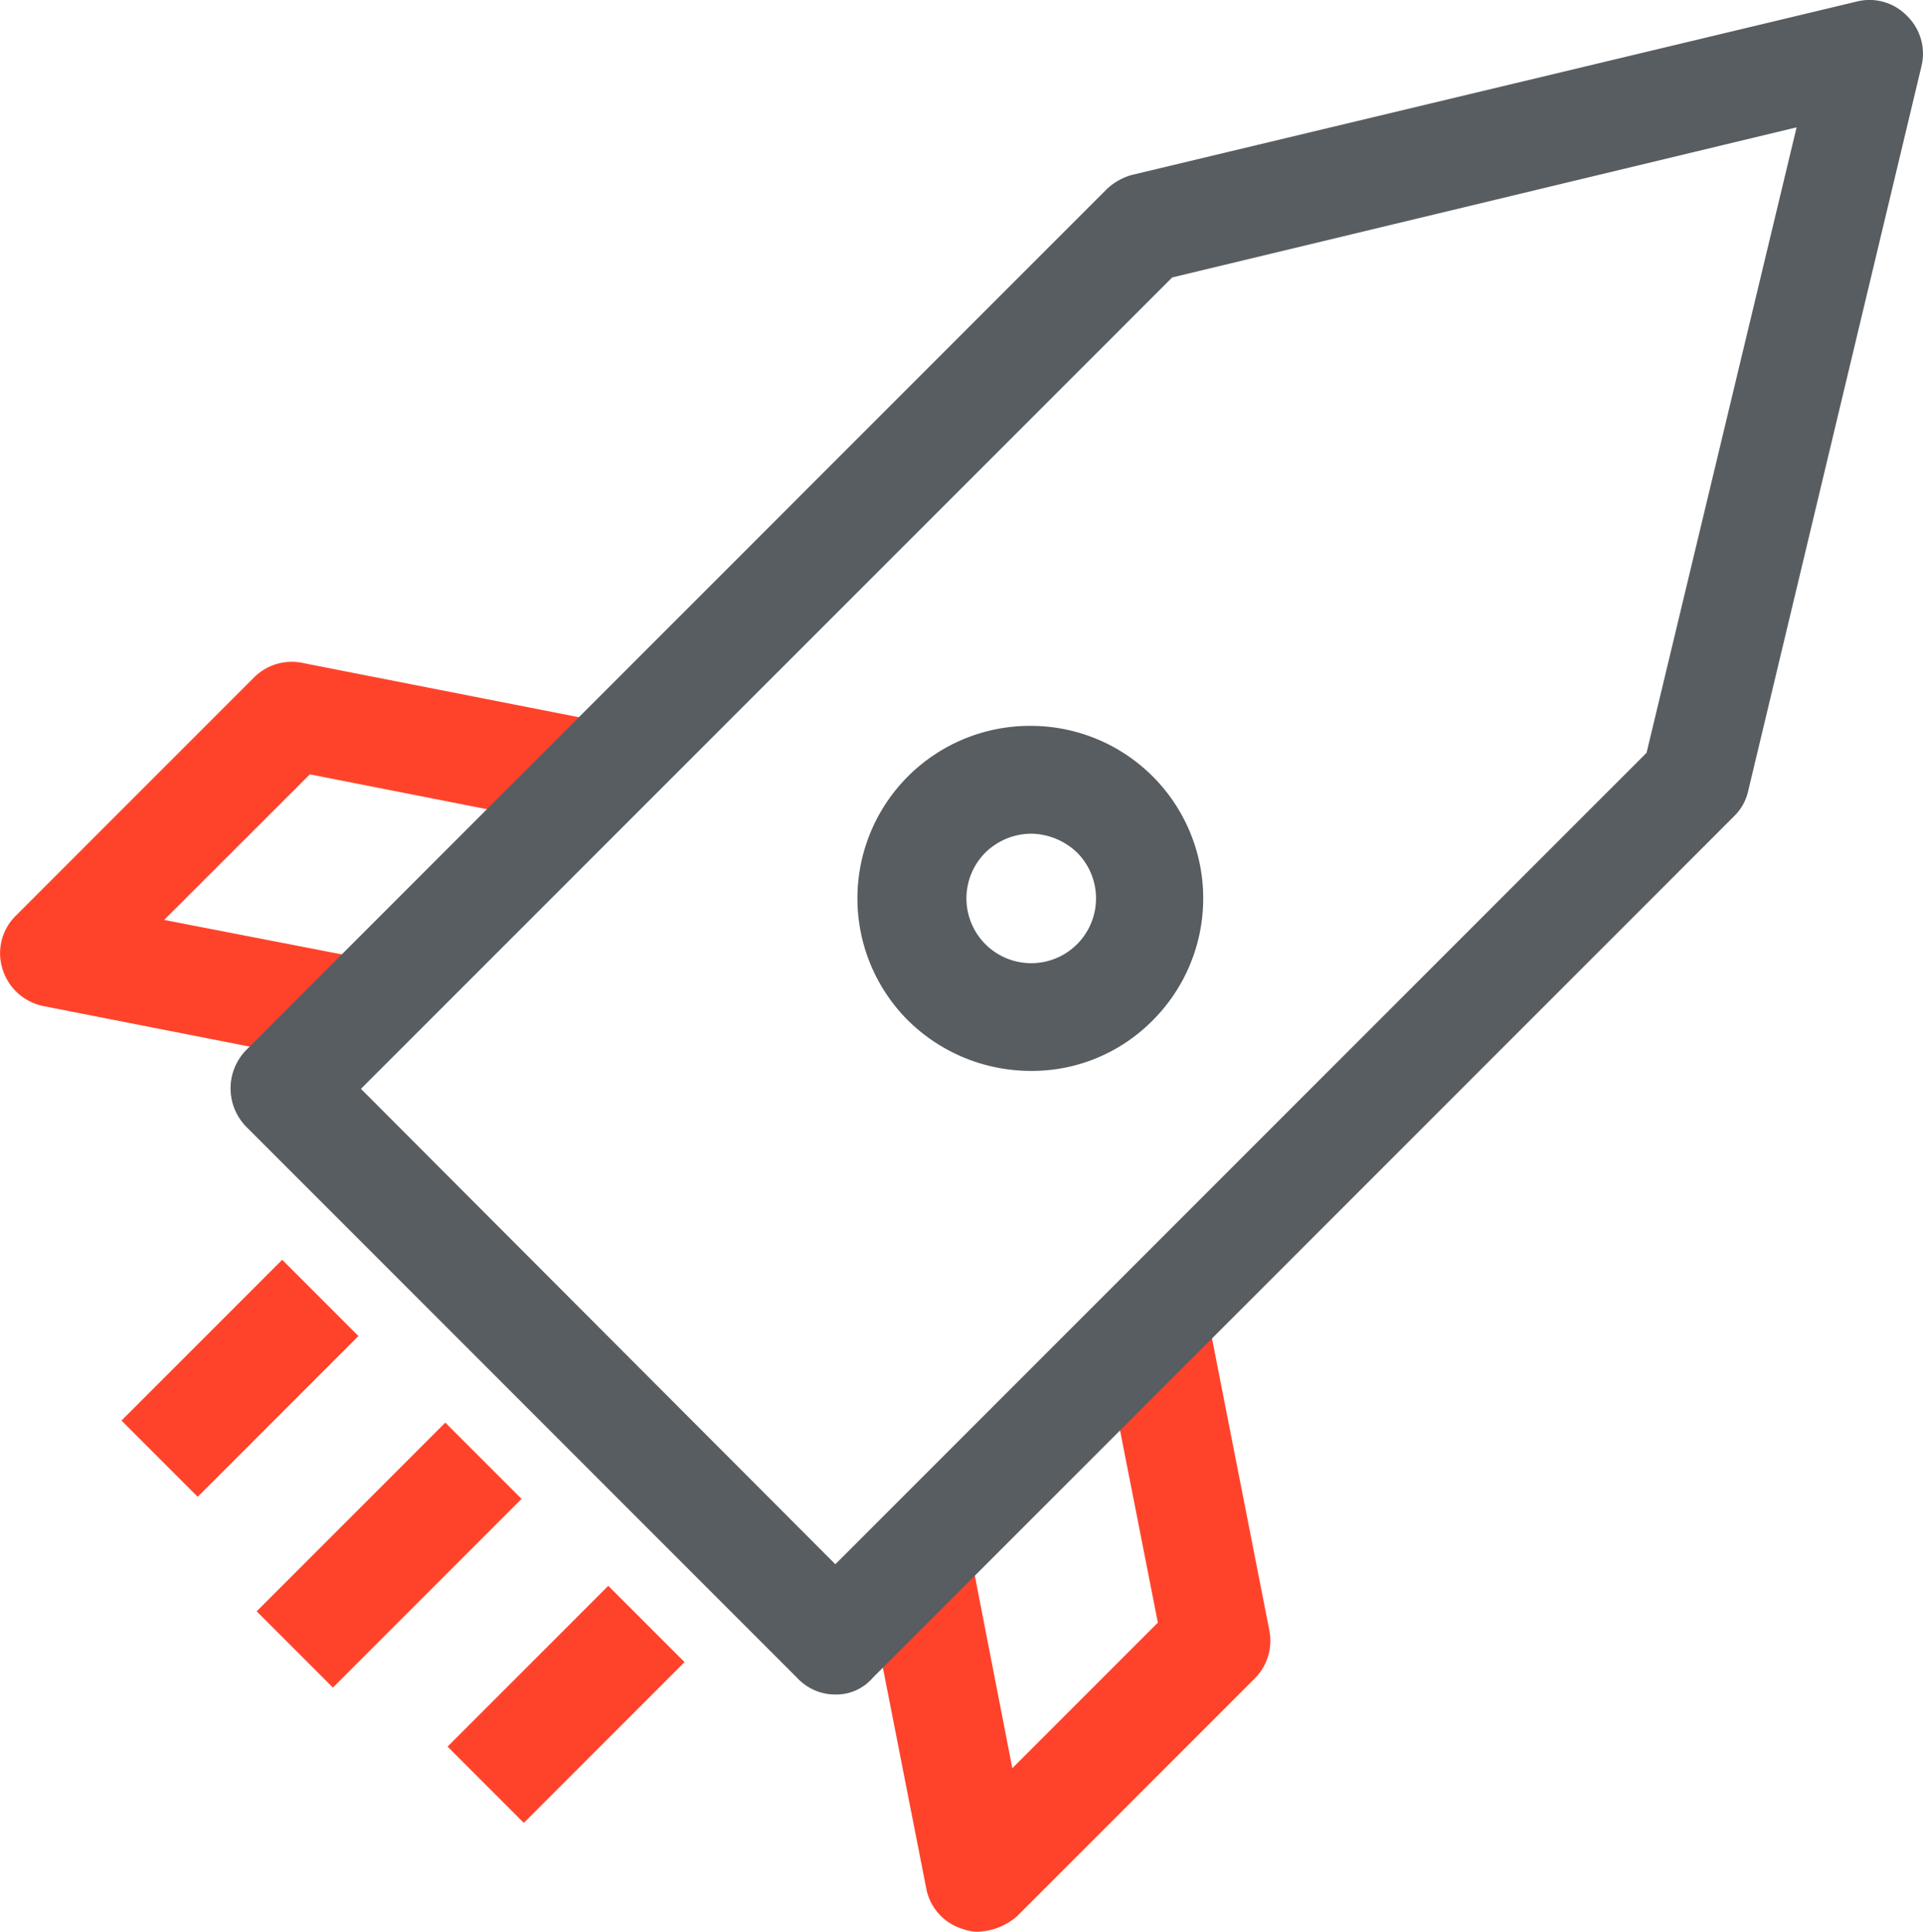 <svg xmlns="http://www.w3.org/2000/svg" viewBox="0 0 54.934 55.167">
  <defs>
    <style>
      .cls-1 {
        fill: #ff432b;
      }

      .cls-2 {
        fill: none;
        stroke: #ff432b;
        stroke-miterlimit: 10;
        stroke-width: 12px;
      }

      .cls-3 {
        fill: #585d61;
      }
    </style>
  </defs>
  <g id="Symbol_22_5" data-name="Symbol 22 – 5" transform="translate(-773 -1274.419)">
    <g id="Group_650" data-name="Group 650" transform="translate(773 1274.419)">
      <g id="Group_645" data-name="Group 645" transform="translate(24.736 37.794)">
        <path id="Path_565" data-name="Path 565" class="cls-1" d="M99.608,164.574a1.2,1.2,0,0,1-.436-.077,1.5,1.5,0,0,1-1.052-1.18L96.4,154.565l3.028-.59,1.155,5.928,4.157-4.157-1.565-7.955,3.028-.59,1.719,8.751a1.522,1.522,0,0,1-.411,1.386l-6.8,6.8A1.808,1.808,0,0,1,99.608,164.574Z" transform="translate(-96.4 -147.2)"/>
      </g>
      <g id="Group_646" data-name="Group 646" transform="translate(0 18.901)">
        <path id="Path_566" data-name="Path 566" class="cls-1" d="M10.017,85.132,1.266,83.413a1.542,1.542,0,0,1-1.18-1.052,1.5,1.5,0,0,1,.385-1.54l6.8-6.8a1.522,1.522,0,0,1,1.386-.411l8.751,1.719-.59,3.028L8.862,76.792,4.7,80.949,10.633,82.1Z" transform="translate(-0.011 -73.578)"/>
      </g>
      <g id="Group_647" data-name="Group 647" transform="translate(39.518 16.828)">
        <path id="Path_567" data-name="Path 567" class="cls-2" d="M154,65.5" transform="translate(-154 -65.5)"/>
      </g>
      <g id="Group_648" data-name="Group 648" transform="translate(46.806 9.488)">
        <path id="Path_568" data-name="Path 568" class="cls-2" d="M182.4,36.9" transform="translate(-182.4 -36.9)"/>
      </g>
      <g id="Group_649" data-name="Group 649" transform="translate(6.586 0)">
        <path id="Path_569" data-name="Path 569" class="cls-3" d="M42.952,48.32a1.477,1.477,0,0,1-1.078-.462L26.118,32.1a1.565,1.565,0,0,1,0-2.181L50.7,5.335a1.693,1.693,0,0,1,.719-.411L72.131-.029a1.49,1.49,0,0,1,1.437.411,1.507,1.507,0,0,1,.411,1.437l-4.953,20.71a1.436,1.436,0,0,1-.411.719L44.03,47.833A1.374,1.374,0,0,1,42.952,48.32ZM29.4,31.023,42.952,44.6,66.126,21.426,70.412,3.564,52.576,7.85Z" transform="translate(-25.675 0.073)"/>
      </g>
    </g>
    <g id="Group_651" data-name="Group 651" transform="translate(797.499 1295.148)">
      <path id="Path_570" data-name="Path 570" class="cls-3" d="M100.409,90.555a5,5,0,0,1-3.49-1.437,4.927,4.927,0,0,1,3.49-8.417h0a4.927,4.927,0,0,1,3.49,8.417A4.85,4.85,0,0,1,100.409,90.555Zm.026-6.775h0a1.888,1.888,0,0,0-1.309.539,1.851,1.851,0,1,0,2.618,0A1.936,1.936,0,0,0,100.434,83.78Z" transform="translate(-95.475 -80.7)"/>
    </g>
    <g id="Group_652" data-name="Group 652" transform="translate(776.47 1310.397)">
      <rect id="Rectangle_123" data-name="Rectangle 123" class="cls-1" width="6.493" height="3.08" transform="translate(0 4.591) rotate(-45)"/>
    </g>
    <g id="Group_653" data-name="Group 653" transform="translate(780.332 1315.048)">
      <rect id="Rectangle_124" data-name="Rectangle 124" class="cls-1" width="7.622" height="3.08" transform="translate(0 5.389) rotate(-45)"/>
    </g>
    <g id="Group_654" data-name="Group 654" transform="translate(785.786 1319.709)">
      <rect id="Rectangle_125" data-name="Rectangle 125" class="cls-1" width="6.493" height="3.08" transform="translate(0 4.591) rotate(-45)"/>
    </g>
  </g>
</svg>

